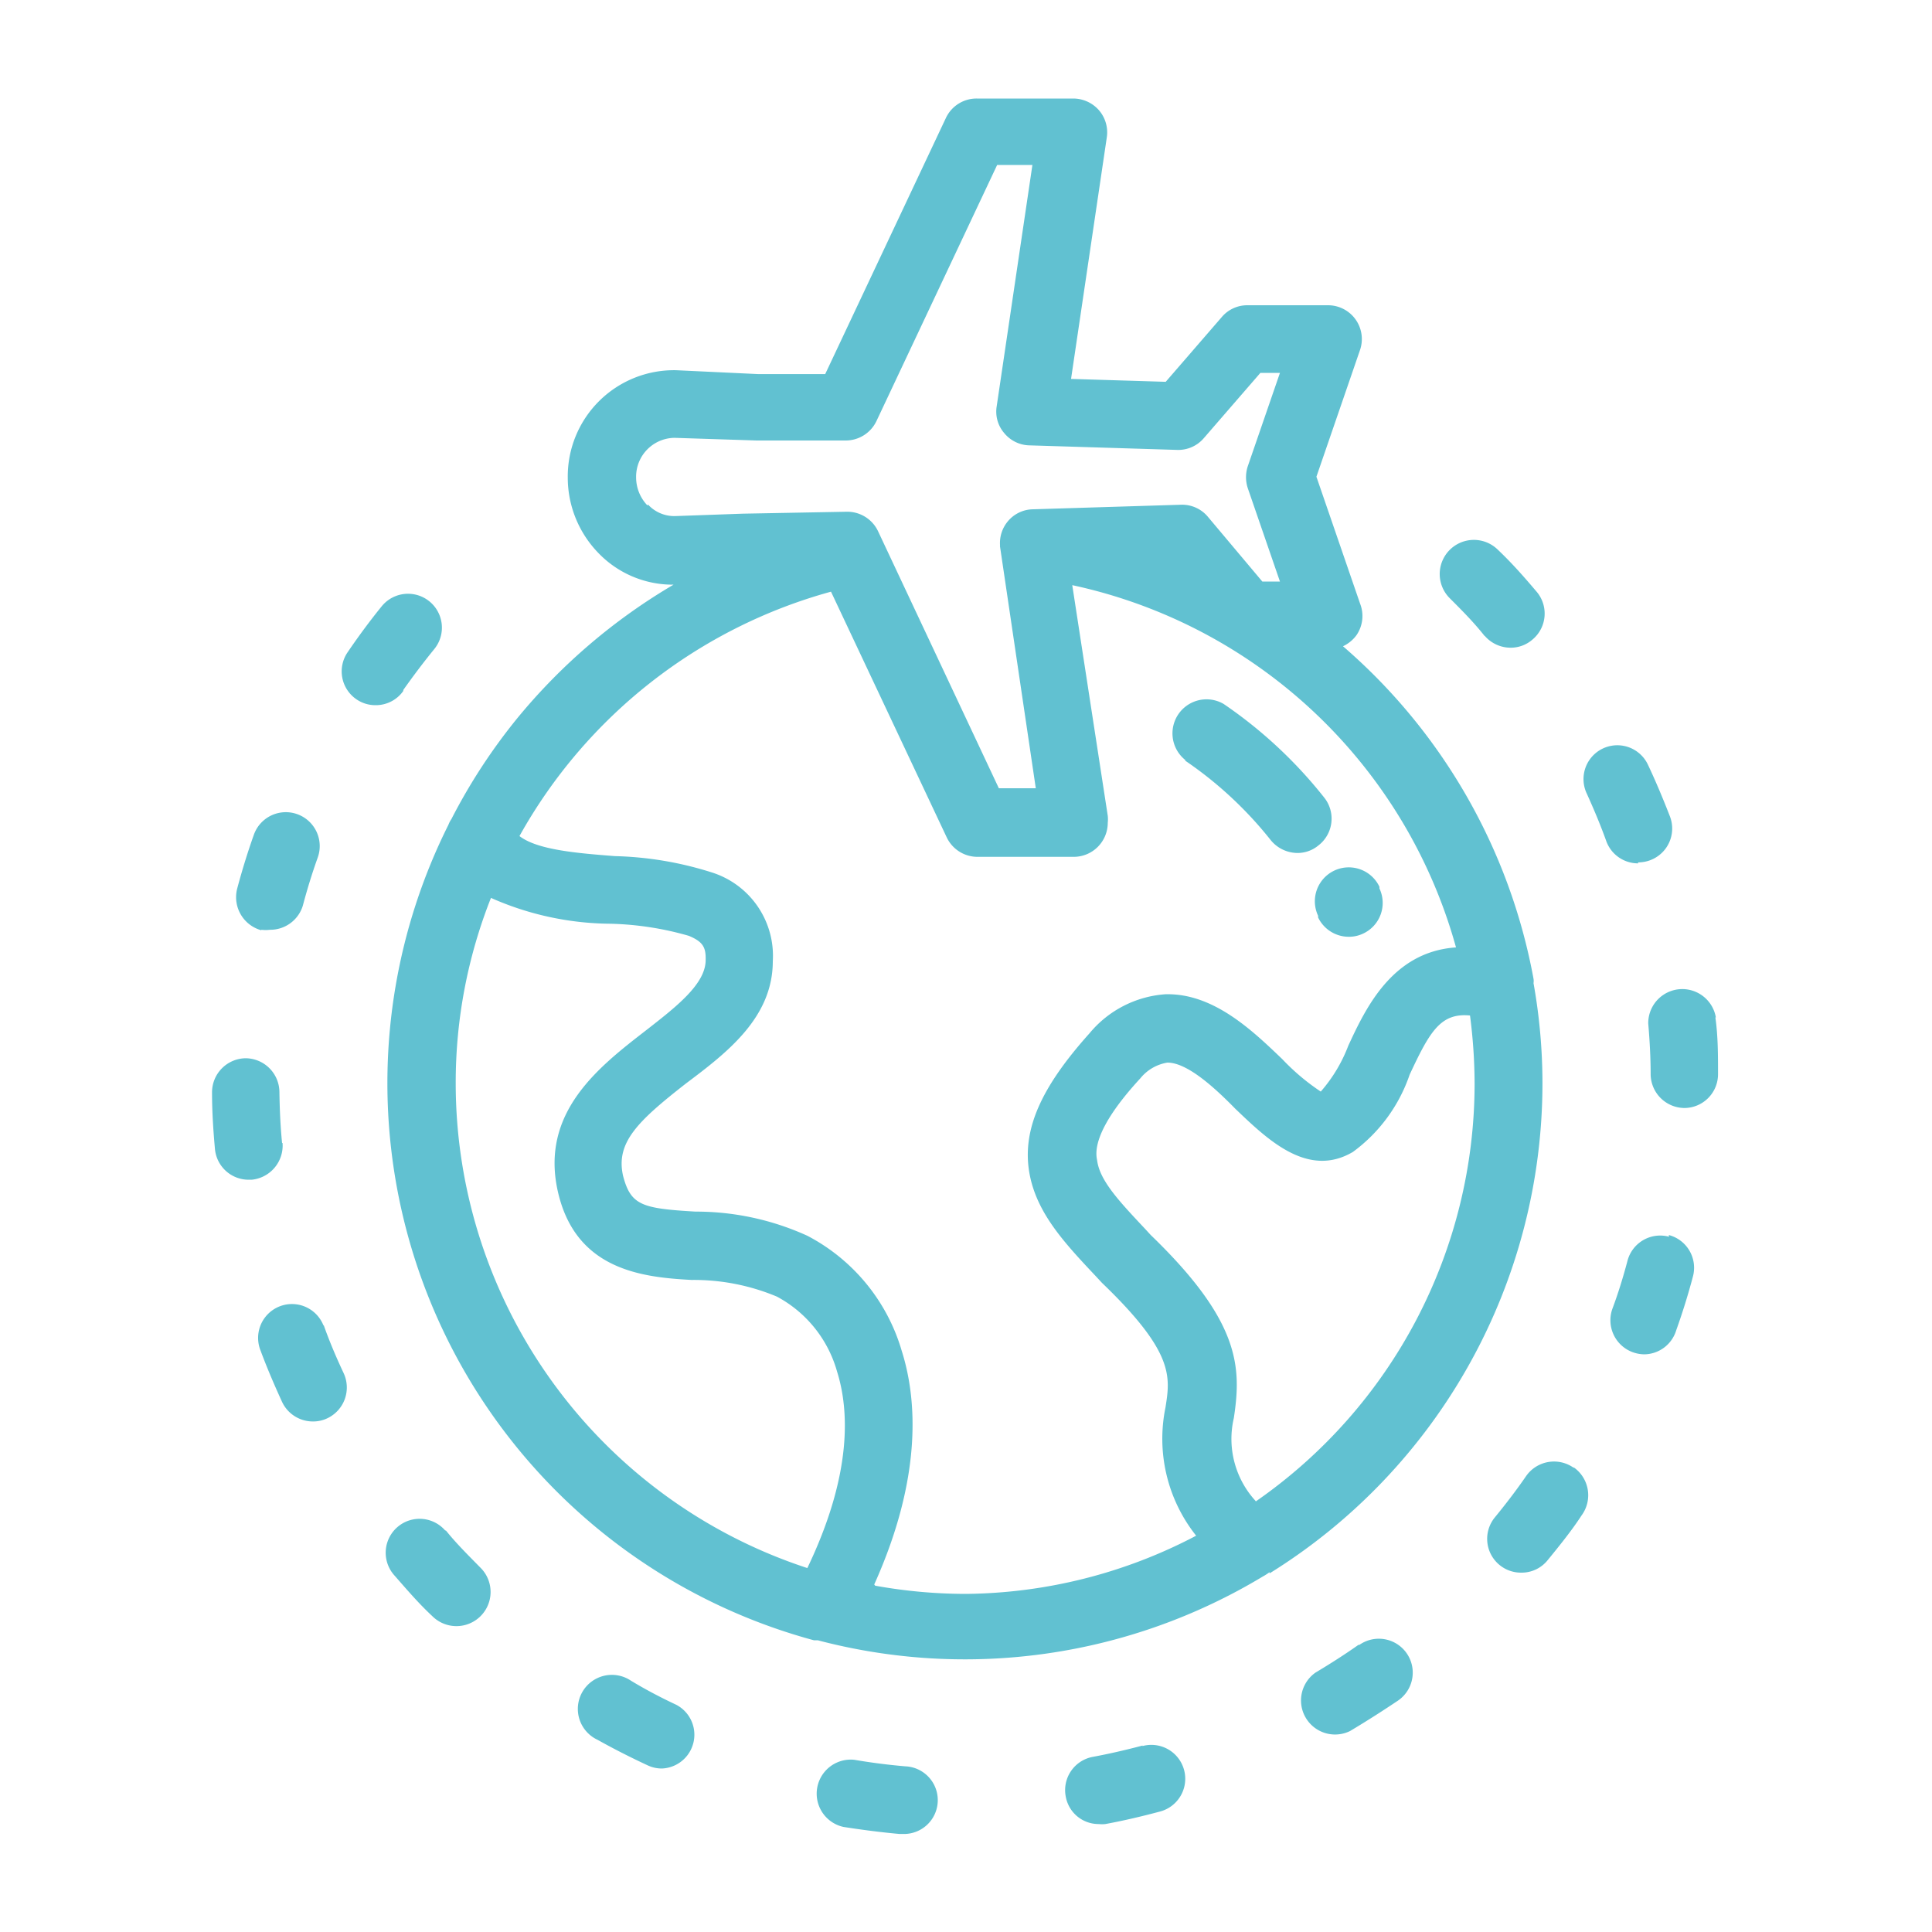 <svg xmlns="http://www.w3.org/2000/svg" xmlns:xlink="http://www.w3.org/1999/xlink" id="Layer_1" data-name="Layer 1" width="80" height="80" viewBox="0 0 80 80"><defs><style>.cls-1{fill:none;}.cls-2{fill:#61c1d1;}.cls-3{clip-path:url(#clip-path);}</style><clipPath id="clip-path"><rect class="cls-1" x="8.76" y="4.06" width="62.48" height="71.88"></rect></clipPath></defs><path class="cls-2" d="M52.57,65.15a23.89,23.89,0,0,0,11.3-20.3,23.61,23.61,0,0,0-.37-4.14.57.57,0,0,0,0-.18,23.9,23.9,0,0,0-7.89-13.77,1.46,1.46,0,0,0,.56-.46A1.4,1.4,0,0,0,56.32,25l-1.81-5.26,1.81-5.26A1.4,1.4,0,0,0,55,12.64H51.65a1.38,1.38,0,0,0-1.06.49l-2.32,2.68-3.92-.12,1.48-10a1.4,1.4,0,0,0-.32-1.12,1.42,1.42,0,0,0-1.07-.49h-4a1.4,1.4,0,0,0-1.27.8l-5,10.61-2.78,0L28,15.33a4.4,4.4,0,0,0-4.49,4.44,4.48,4.48,0,0,0,1.25,3.11,4.27,4.27,0,0,0,3.13,1.33,24.28,24.28,0,0,0-6.47,5.53,23.83,23.83,0,0,0-2.73,4.18,1,1,0,0,0-.12.23A23.9,23.9,0,0,0,33.7,67.92l.16,0a23.9,23.9,0,0,0,18.43-2.64,2.2,2.2,0,0,0,.28-.18Zm-.58-3a3.8,3.8,0,0,1-.9-3.43c.32-2.11.27-4-3.44-7.58l-.22-.24c-1.06-1.13-1.89-2-2-2.85-.06-.3-.22-1.22,1.79-3.4A1.82,1.82,0,0,1,48.34,44c.81,0,1.92,1,2.81,1.91,1.34,1.28,3,2.89,4.87,1.79a6.61,6.61,0,0,0,2.35-3.2c.83-1.78,1.28-2.57,2.5-2.45a22.21,22.21,0,0,1,.19,2.84A21.06,21.06,0,0,1,52,62.17ZM26.81,20.93a1.68,1.68,0,0,1-.47-1.16,1.61,1.61,0,0,1,1.59-1.64l3.4.11h0l3.69,0h0a1.41,1.41,0,0,0,1.27-.8l5-10.61h1.46l-1.48,10a1.36,1.36,0,0,0,.31,1.1,1.39,1.39,0,0,0,1,.51l6.17.19a1.39,1.39,0,0,0,1.1-.49l2.34-2.7H53l-1.33,3.86a1.45,1.45,0,0,0,0,.92L53,24.08h-.73L50,21.38a1.39,1.39,0,0,0-1.1-.48l-6.17.19a1.38,1.38,0,0,0-1,.5,1.4,1.4,0,0,0-.32,1v0a.09.09,0,0,0,0,.05l1.48,10H41.36L36.36,22a1.41,1.41,0,0,0-1.3-.81l-4.29.08h0l-2.82.1a1.48,1.48,0,0,1-1.12-.48ZM18.87,44.85a20.76,20.76,0,0,1,1.46-7.67,12.4,12.4,0,0,0,4.94,1.07,12.77,12.77,0,0,1,3.25.5c.61.25.71.5.7,1,0,1-1.22,1.94-2.49,2.93-1.95,1.51-4.37,3.39-3.63,6.66s3.53,3.55,5.54,3.66a8.89,8.89,0,0,1,3.53.69,5.07,5.07,0,0,1,2.49,3.1c.5,1.59.64,4.24-1.23,8.14A21.13,21.13,0,0,1,18.87,44.85ZM36.2,65.61c2-4.45,1.77-7.68,1.14-9.67a7.86,7.86,0,0,0-3.91-4.77,11.12,11.12,0,0,0-4.63-1c-2.22-.13-2.68-.26-3-1.48-.31-1.38.6-2.26,2.61-3.83C30.1,43.59,32,42.14,32,39.8a3.62,3.62,0,0,0-2.48-3.66,14.37,14.37,0,0,0-4.06-.69c-1.52-.12-3.2-.25-3.95-.83A21.18,21.18,0,0,1,34.41,24.5L39.2,34.67a1.41,1.41,0,0,0,1.27.81h4a1.41,1.41,0,0,0,1.4-1.41,1.36,1.36,0,0,0,0-.29L44.4,24.23a21.09,21.09,0,0,1,15.89,15c-2.65.18-3.75,2.54-4.46,4.07a6.24,6.24,0,0,1-1.14,1.9,9.19,9.19,0,0,1-1.59-1.34c-1.27-1.22-2.87-2.74-4.84-2.69a4.48,4.48,0,0,0-3.14,1.61c-2,2.23-2.82,4-2.49,5.82.3,1.63,1.43,2.85,2.75,4.25l.25.27,0,0c3,2.88,2.83,3.89,2.63,5.16a6.45,6.45,0,0,0,1.27,5.31A20.87,20.87,0,0,1,40,66a21.2,21.2,0,0,1-3.76-.34Zm0,0"></path><path class="cls-2" d="M61.48,26.33a1.42,1.42,0,0,0,1.07.49,1.37,1.37,0,0,0,.91-.34,1.4,1.4,0,0,0,.15-2c-.5-.59-1-1.16-1.58-1.71a1.4,1.4,0,1,0-2,2c.5.5,1,1,1.44,1.56Zm0,0"></path><path class="cls-2" d="M67.83,35.71a1.43,1.43,0,0,0,.5-.09,1.4,1.4,0,0,0,.82-1.81c-.28-.72-.58-1.44-.91-2.14a1.4,1.4,0,0,0-2.54,1.18c.29.64.57,1.3.82,2a1.4,1.4,0,0,0,1.31.9Zm0,0"></path><path class="cls-2" d="M71.05,42.13a1.41,1.41,0,0,0-2.8.25c.06.7.1,1.41.1,2.12a1.41,1.41,0,0,0,1.41,1.38h0a1.4,1.4,0,0,0,1.38-1.42c0-.77,0-1.56-.11-2.33Zm0,0"></path><path class="cls-2" d="M69.11,51.21a1.4,1.4,0,0,0-1.72,1c-.18.68-.39,1.36-.63,2A1.41,1.41,0,0,0,67.63,56a1.48,1.48,0,0,0,.46.08,1.4,1.4,0,0,0,1.32-1q.39-1.09.69-2.22a1.4,1.4,0,0,0-1-1.72Zm0,0"></path><path class="cls-2" d="M65.18,60.79a1.41,1.41,0,0,0-2,.35c-.4.58-.83,1.14-1.28,1.69A1.4,1.4,0,0,0,63,65.12a1.38,1.38,0,0,0,1.08-.51c.49-.6,1-1.23,1.41-1.86a1.41,1.41,0,0,0-.34-2Zm0,0"></path><path class="cls-2" d="M56.25,68.11c-.58.41-1.18.79-1.78,1.15a1.41,1.41,0,0,0,1.43,2.42c.67-.4,1.33-.82,2-1.27a1.4,1.4,0,0,0-1.61-2.3Zm0,0"></path><path class="cls-2" d="M47.31,72.28c-.68.18-1.37.34-2.07.47a1.4,1.4,0,0,0-1.11,1.64,1.38,1.38,0,0,0,1.37,1.14,1.23,1.23,0,0,0,.27,0c.76-.14,1.52-.32,2.27-.52a1.4,1.4,0,0,0-.73-2.71Zm0,0"></path><path class="cls-2" d="M37.49,73.14c-.7-.06-1.41-.15-2.11-.27a1.41,1.41,0,0,0-.45,2.78c.77.12,1.54.22,2.31.29h.13a1.4,1.4,0,0,0,.12-2.8Zm0,0"></path><path class="cls-2" d="M28,70.59c-.64-.3-1.27-.63-1.88-1a1.41,1.41,0,1,0-1.38,2.45c.68.38,1.37.73,2.08,1.06a1.37,1.37,0,0,0,.59.13A1.4,1.4,0,0,0,28,70.59Zm0,0"></path><path class="cls-2" d="M18.44,63.38a1.4,1.4,0,0,0-2.13,1.83c.51.58,1,1.16,1.59,1.71a1.4,1.4,0,1,0,2-2c-.49-.5-1-1-1.44-1.55Zm0,0"></path><g class="cls-3"><path class="cls-2" d="M13.4,54.9a1.4,1.4,0,1,0-2.62,1c.27.73.58,1.45.9,2.15a1.41,1.41,0,0,0,1.28.81,1.37,1.37,0,0,0,.59-.13,1.41,1.41,0,0,0,.68-1.87c-.3-.64-.58-1.29-.83-2Zm0,0"></path><path class="cls-2" d="M11.68,47.33c-.07-.7-.1-1.42-.11-2.12a1.41,1.41,0,0,0-1.4-1.39h0a1.41,1.41,0,0,0-1.39,1.42c0,.78.05,1.56.12,2.33a1.4,1.4,0,0,0,1.4,1.28h.12a1.42,1.42,0,0,0,1.28-1.52Zm0,0"></path></g><path class="cls-2" d="M10.82,38.5a1.47,1.47,0,0,0,.36,0,1.41,1.41,0,0,0,1.36-1c.18-.68.39-1.36.62-2a1.4,1.4,0,1,0-2.65-.93c-.26.73-.49,1.48-.69,2.23a1.42,1.42,0,0,0,1,1.72Zm0,0"></path><path class="cls-2" d="M16.7,28.57c.41-.58.84-1.15,1.28-1.69a1.4,1.4,0,1,0-2.17-1.78Q15.08,26,14.4,27a1.4,1.4,0,0,0,.35,1.95,1.38,1.38,0,0,0,.8.25,1.39,1.39,0,0,0,1.15-.59Zm0,0"></path><path class="cls-2" d="M49.08,31.5a16,16,0,0,1,3.54,3.29,1.44,1.44,0,0,0,1.1.53,1.35,1.35,0,0,0,.87-.31,1.4,1.4,0,0,0,.23-2,18.79,18.79,0,0,0-4.15-3.86,1.41,1.41,0,0,0-1.59,2.32Zm0,0"></path><path class="cls-2" d="M54.58,37.92l0,.07a1.41,1.41,0,0,0,1.27.8,1.37,1.37,0,0,0,.59-.13,1.4,1.4,0,0,0,.68-1.87l0-.07a1.4,1.4,0,1,0-2.54,1.2Zm0,0"></path></svg>